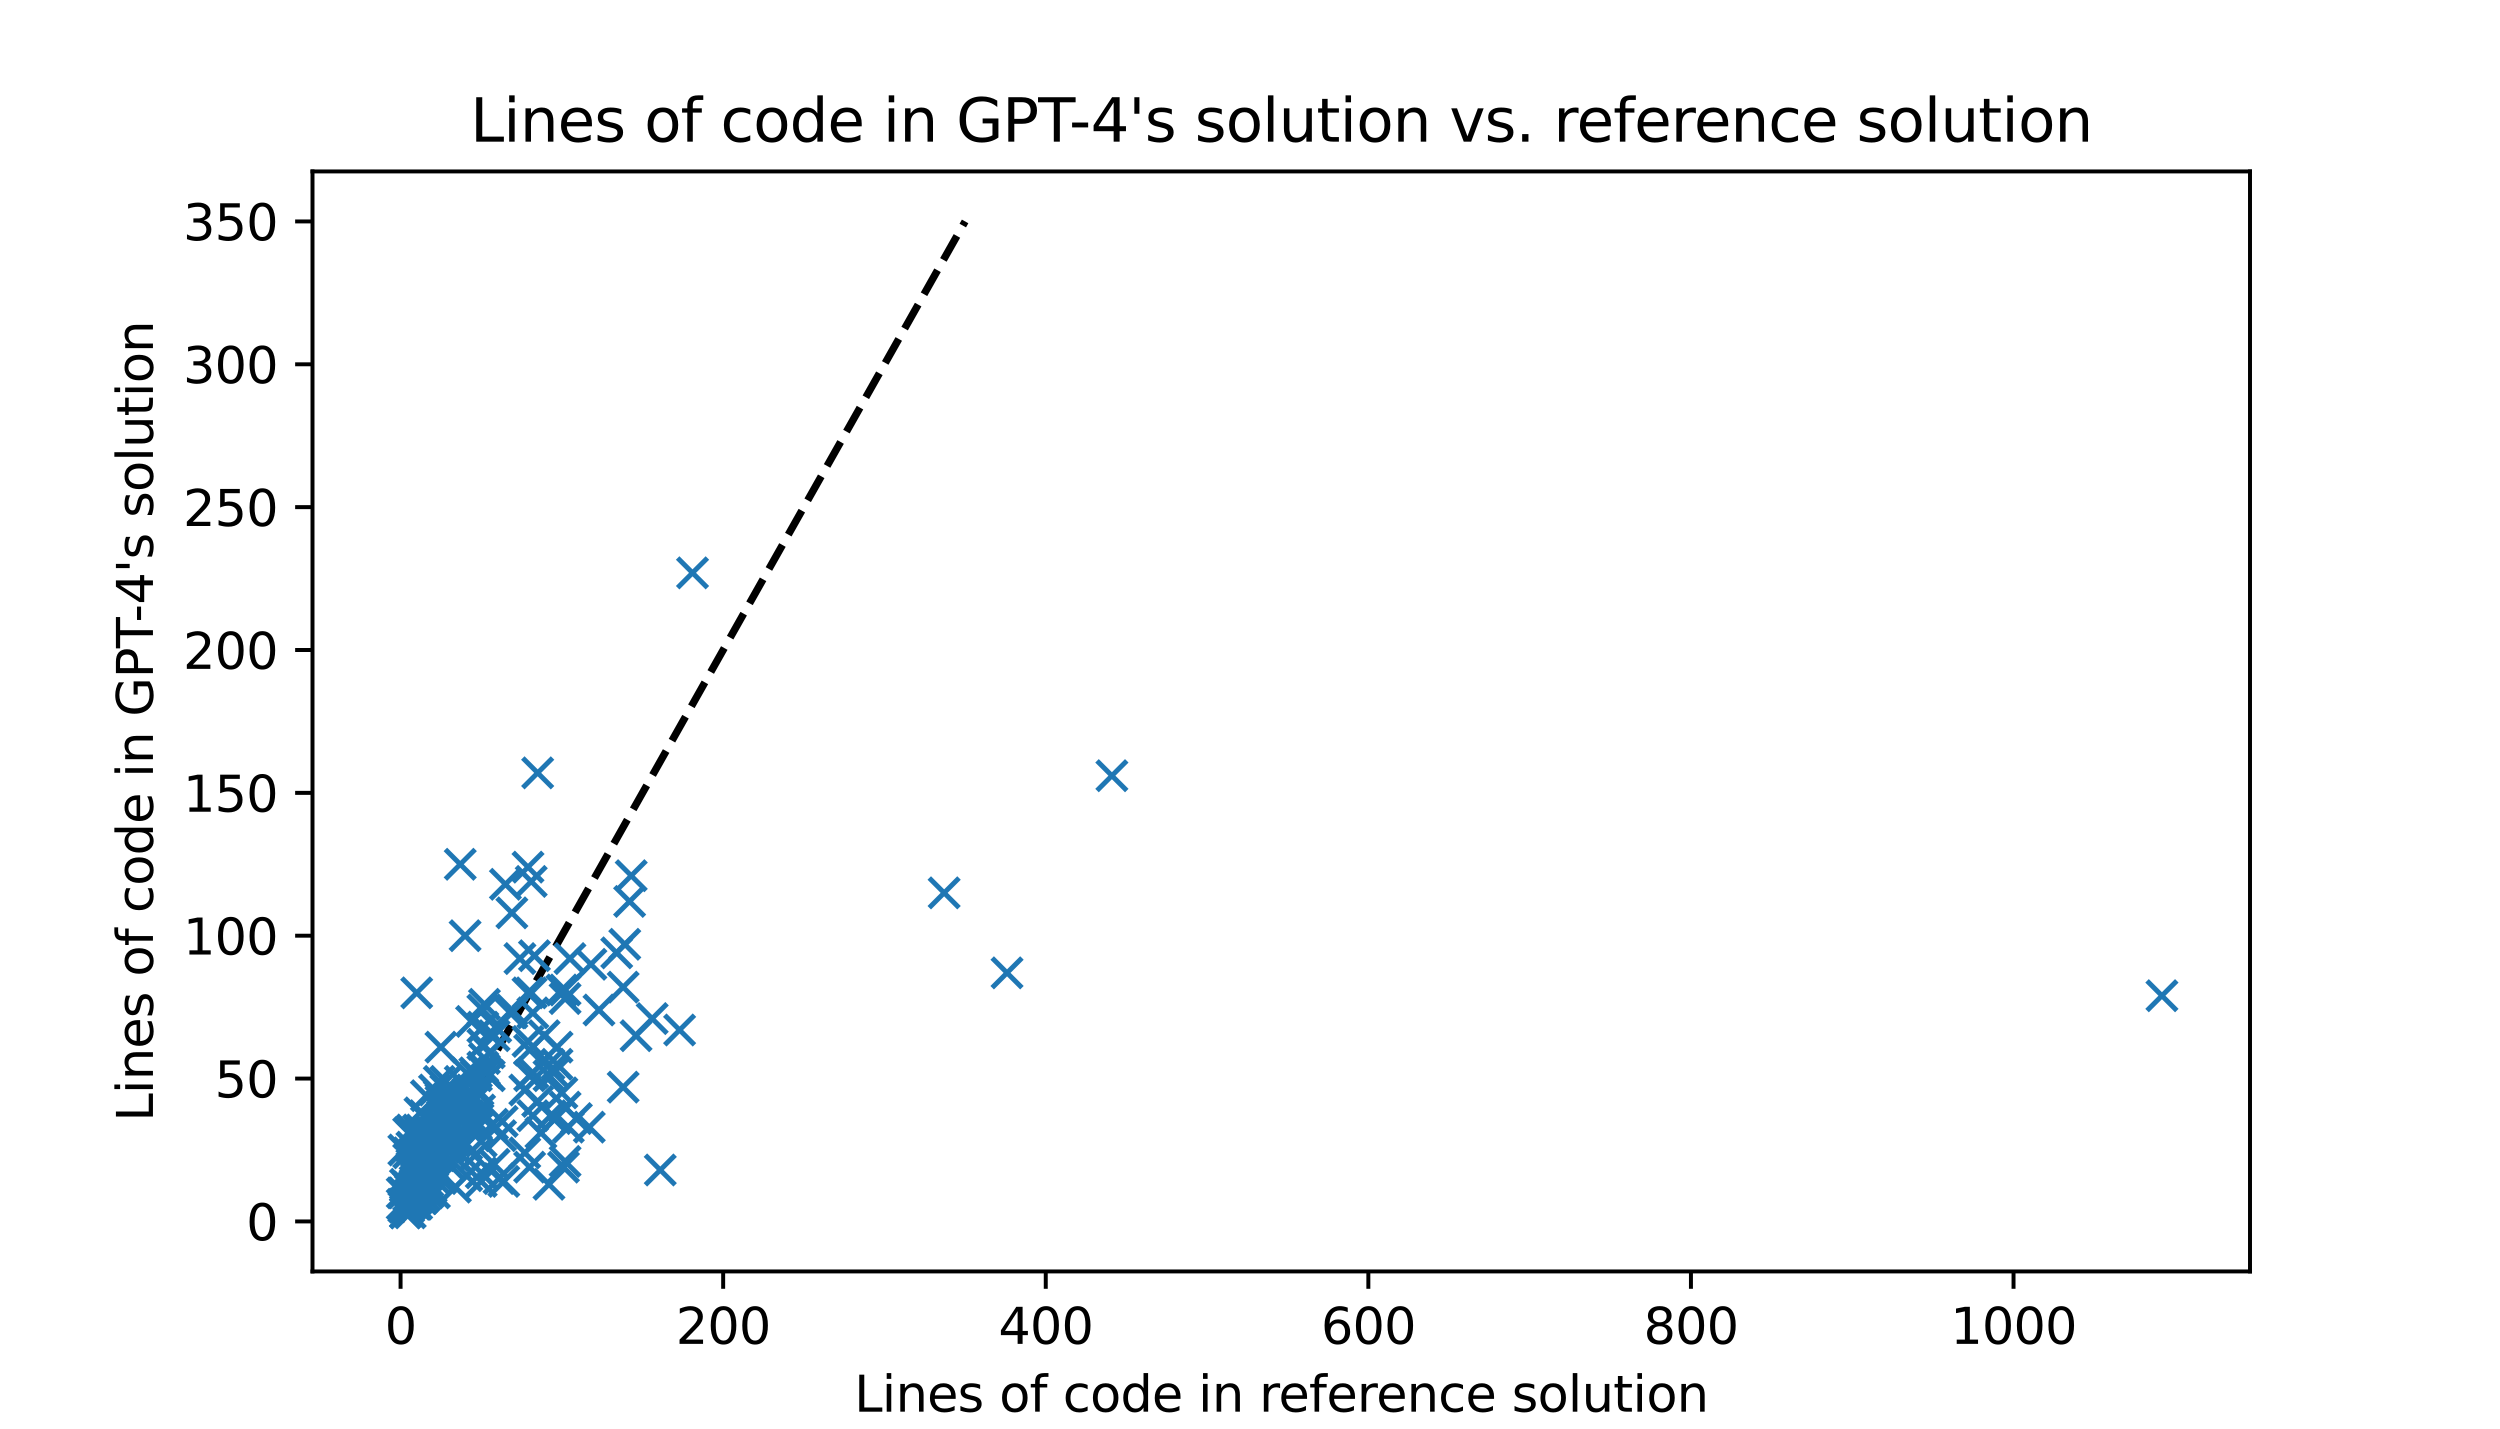 <?xml version="1.0" encoding="utf-8" standalone="no"?>
<!DOCTYPE svg PUBLIC "-//W3C//DTD SVG 1.1//EN"
  "http://www.w3.org/Graphics/SVG/1.1/DTD/svg11.dtd">
<svg xmlns:xlink="http://www.w3.org/1999/xlink" width="504pt" height="288pt" viewBox="0 0 504 288" xmlns="http://www.w3.org/2000/svg" version="1.1">
 <defs>
  <style type="text/css">*{stroke-linejoin: round; stroke-linecap: butt}</style>
 </defs>
 <g id="figure_1">
  <g id="patch_1">
   <path d="M 0 288 
L 504 288 
L 504 0 
L 0 0 
z
" style="fill: #ffffff"/>
  </g>
  <g id="axes_1">
   <g id="patch_2">
    <path d="M 63 256.32 
L 453.6 256.32 
L 453.6 34.56 
L 63 34.56 
z
" style="fill: #ffffff"/>
   </g>
   <g id="matplotlib.axis_1">
    <g id="xtick_1">
     <g id="line2d_1">
      <defs>
       <path id="m35bba5d381" d="M 0 0 
L 0 3.5 
" style="stroke: #000000; stroke-width: 0.8"/>
      </defs>
      <g>
       <use xlink:href="#m35bba5d381" x="80.755" y="256.32" style="stroke: #000000; stroke-width: 0.8"/>
      </g>
     </g>
     <g id="text_1">
      <!-- 0 -->
      <g transform="translate(77.573 270.918) scale(0.1 -0.1)">
       <defs>
        <path id="DejaVuSans-30" d="M 2034 4250 
Q 1547 4250 1301 3770 
Q 1056 3291 1056 2328 
Q 1056 1369 1301 889 
Q 1547 409 2034 409 
Q 2525 409 2770 889 
Q 3016 1369 3016 2328 
Q 3016 3291 2770 3770 
Q 2525 4250 2034 4250 
z
M 2034 4750 
Q 2819 4750 3233 4129 
Q 3647 3509 3647 2328 
Q 3647 1150 3233 529 
Q 2819 -91 2034 -91 
Q 1250 -91 836 529 
Q 422 1150 422 2328 
Q 422 3509 836 4129 
Q 1250 4750 2034 4750 
z
" transform="scale(0.016)"/>
       </defs>
       <use xlink:href="#DejaVuSans-30"/>
      </g>
     </g>
    </g>
    <g id="xtick_2">
     <g id="line2d_2">
      <g>
       <use xlink:href="#m35bba5d381" x="145.79" y="256.32" style="stroke: #000000; stroke-width: 0.8"/>
      </g>
     </g>
     <g id="text_2">
      <!-- 200 -->
      <g transform="translate(136.246 270.918) scale(0.1 -0.1)">
       <defs>
        <path id="DejaVuSans-32" d="M 1228 531 
L 3431 531 
L 3431 0 
L 469 0 
L 469 531 
Q 828 903 1448 1529 
Q 2069 2156 2228 2338 
Q 2531 2678 2651 2914 
Q 2772 3150 2772 3378 
Q 2772 3750 2511 3984 
Q 2250 4219 1831 4219 
Q 1534 4219 1204 4116 
Q 875 4013 500 3803 
L 500 4441 
Q 881 4594 1212 4672 
Q 1544 4750 1819 4750 
Q 2544 4750 2975 4387 
Q 3406 4025 3406 3419 
Q 3406 3131 3298 2873 
Q 3191 2616 2906 2266 
Q 2828 2175 2409 1742 
Q 1991 1309 1228 531 
z
" transform="scale(0.016)"/>
       </defs>
       <use xlink:href="#DejaVuSans-32"/>
       <use xlink:href="#DejaVuSans-30" x="63.623"/>
       <use xlink:href="#DejaVuSans-30" x="127.246"/>
      </g>
     </g>
    </g>
    <g id="xtick_3">
     <g id="line2d_3">
      <g>
       <use xlink:href="#m35bba5d381" x="210.824" y="256.32" style="stroke: #000000; stroke-width: 0.8"/>
      </g>
     </g>
     <g id="text_3">
      <!-- 400 -->
      <g transform="translate(201.281 270.918) scale(0.1 -0.1)">
       <defs>
        <path id="DejaVuSans-34" d="M 2419 4116 
L 825 1625 
L 2419 1625 
L 2419 4116 
z
M 2253 4666 
L 3047 4666 
L 3047 1625 
L 3713 1625 
L 3713 1100 
L 3047 1100 
L 3047 0 
L 2419 0 
L 2419 1100 
L 313 1100 
L 313 1709 
L 2253 4666 
z
" transform="scale(0.016)"/>
       </defs>
       <use xlink:href="#DejaVuSans-34"/>
       <use xlink:href="#DejaVuSans-30" x="63.623"/>
       <use xlink:href="#DejaVuSans-30" x="127.246"/>
      </g>
     </g>
    </g>
    <g id="xtick_4">
     <g id="line2d_4">
      <g>
       <use xlink:href="#m35bba5d381" x="275.859" y="256.32" style="stroke: #000000; stroke-width: 0.8"/>
      </g>
     </g>
     <g id="text_4">
      <!-- 600 -->
      <g transform="translate(266.316 270.918) scale(0.1 -0.1)">
       <defs>
        <path id="DejaVuSans-36" d="M 2113 2584 
Q 1688 2584 1439 2293 
Q 1191 2003 1191 1497 
Q 1191 994 1439 701 
Q 1688 409 2113 409 
Q 2538 409 2786 701 
Q 3034 994 3034 1497 
Q 3034 2003 2786 2293 
Q 2538 2584 2113 2584 
z
M 3366 4563 
L 3366 3988 
Q 3128 4100 2886 4159 
Q 2644 4219 2406 4219 
Q 1781 4219 1451 3797 
Q 1122 3375 1075 2522 
Q 1259 2794 1537 2939 
Q 1816 3084 2150 3084 
Q 2853 3084 3261 2657 
Q 3669 2231 3669 1497 
Q 3669 778 3244 343 
Q 2819 -91 2113 -91 
Q 1303 -91 875 529 
Q 447 1150 447 2328 
Q 447 3434 972 4092 
Q 1497 4750 2381 4750 
Q 2619 4750 2861 4703 
Q 3103 4656 3366 4563 
z
" transform="scale(0.016)"/>
       </defs>
       <use xlink:href="#DejaVuSans-36"/>
       <use xlink:href="#DejaVuSans-30" x="63.623"/>
       <use xlink:href="#DejaVuSans-30" x="127.246"/>
      </g>
     </g>
    </g>
    <g id="xtick_5">
     <g id="line2d_5">
      <g>
       <use xlink:href="#m35bba5d381" x="340.894" y="256.32" style="stroke: #000000; stroke-width: 0.8"/>
      </g>
     </g>
     <g id="text_5">
      <!-- 800 -->
      <g transform="translate(331.351 270.918) scale(0.1 -0.1)">
       <defs>
        <path id="DejaVuSans-38" d="M 2034 2216 
Q 1584 2216 1326 1975 
Q 1069 1734 1069 1313 
Q 1069 891 1326 650 
Q 1584 409 2034 409 
Q 2484 409 2743 651 
Q 3003 894 3003 1313 
Q 3003 1734 2745 1975 
Q 2488 2216 2034 2216 
z
M 1403 2484 
Q 997 2584 770 2862 
Q 544 3141 544 3541 
Q 544 4100 942 4425 
Q 1341 4750 2034 4750 
Q 2731 4750 3128 4425 
Q 3525 4100 3525 3541 
Q 3525 3141 3298 2862 
Q 3072 2584 2669 2484 
Q 3125 2378 3379 2068 
Q 3634 1759 3634 1313 
Q 3634 634 3220 271 
Q 2806 -91 2034 -91 
Q 1263 -91 848 271 
Q 434 634 434 1313 
Q 434 1759 690 2068 
Q 947 2378 1403 2484 
z
M 1172 3481 
Q 1172 3119 1398 2916 
Q 1625 2713 2034 2713 
Q 2441 2713 2670 2916 
Q 2900 3119 2900 3481 
Q 2900 3844 2670 4047 
Q 2441 4250 2034 4250 
Q 1625 4250 1398 4047 
Q 1172 3844 1172 3481 
z
" transform="scale(0.016)"/>
       </defs>
       <use xlink:href="#DejaVuSans-38"/>
       <use xlink:href="#DejaVuSans-30" x="63.623"/>
       <use xlink:href="#DejaVuSans-30" x="127.246"/>
      </g>
     </g>
    </g>
    <g id="xtick_6">
     <g id="line2d_6">
      <g>
       <use xlink:href="#m35bba5d381" x="405.929" y="256.32" style="stroke: #000000; stroke-width: 0.8"/>
      </g>
     </g>
     <g id="text_6">
      <!-- 1000 -->
      <g transform="translate(393.204 270.918) scale(0.1 -0.1)">
       <defs>
        <path id="DejaVuSans-31" d="M 794 531 
L 1825 531 
L 1825 4091 
L 703 3866 
L 703 4441 
L 1819 4666 
L 2450 4666 
L 2450 531 
L 3481 531 
L 3481 0 
L 794 0 
L 794 531 
z
" transform="scale(0.016)"/>
       </defs>
       <use xlink:href="#DejaVuSans-31"/>
       <use xlink:href="#DejaVuSans-30" x="63.623"/>
       <use xlink:href="#DejaVuSans-30" x="127.246"/>
       <use xlink:href="#DejaVuSans-30" x="190.869"/>
      </g>
     </g>
    </g>
    <g id="text_7">
     <!-- Lines of code in reference solution -->
     <g transform="translate(172.223 284.597) scale(0.1 -0.1)">
      <defs>
       <path id="DejaVuSans-4c" d="M 628 4666 
L 1259 4666 
L 1259 531 
L 3531 531 
L 3531 0 
L 628 0 
L 628 4666 
z
" transform="scale(0.016)"/>
       <path id="DejaVuSans-69" d="M 603 3500 
L 1178 3500 
L 1178 0 
L 603 0 
L 603 3500 
z
M 603 4863 
L 1178 4863 
L 1178 4134 
L 603 4134 
L 603 4863 
z
" transform="scale(0.016)"/>
       <path id="DejaVuSans-6e" d="M 3513 2113 
L 3513 0 
L 2938 0 
L 2938 2094 
Q 2938 2591 2744 2837 
Q 2550 3084 2163 3084 
Q 1697 3084 1428 2787 
Q 1159 2491 1159 1978 
L 1159 0 
L 581 0 
L 581 3500 
L 1159 3500 
L 1159 2956 
Q 1366 3272 1645 3428 
Q 1925 3584 2291 3584 
Q 2894 3584 3203 3211 
Q 3513 2838 3513 2113 
z
" transform="scale(0.016)"/>
       <path id="DejaVuSans-65" d="M 3597 1894 
L 3597 1613 
L 953 1613 
Q 991 1019 1311 708 
Q 1631 397 2203 397 
Q 2534 397 2845 478 
Q 3156 559 3463 722 
L 3463 178 
Q 3153 47 2828 -22 
Q 2503 -91 2169 -91 
Q 1331 -91 842 396 
Q 353 884 353 1716 
Q 353 2575 817 3079 
Q 1281 3584 2069 3584 
Q 2775 3584 3186 3129 
Q 3597 2675 3597 1894 
z
M 3022 2063 
Q 3016 2534 2758 2815 
Q 2500 3097 2075 3097 
Q 1594 3097 1305 2825 
Q 1016 2553 972 2059 
L 3022 2063 
z
" transform="scale(0.016)"/>
       <path id="DejaVuSans-73" d="M 2834 3397 
L 2834 2853 
Q 2591 2978 2328 3040 
Q 2066 3103 1784 3103 
Q 1356 3103 1142 2972 
Q 928 2841 928 2578 
Q 928 2378 1081 2264 
Q 1234 2150 1697 2047 
L 1894 2003 
Q 2506 1872 2764 1633 
Q 3022 1394 3022 966 
Q 3022 478 2636 193 
Q 2250 -91 1575 -91 
Q 1294 -91 989 -36 
Q 684 19 347 128 
L 347 722 
Q 666 556 975 473 
Q 1284 391 1588 391 
Q 1994 391 2212 530 
Q 2431 669 2431 922 
Q 2431 1156 2273 1281 
Q 2116 1406 1581 1522 
L 1381 1569 
Q 847 1681 609 1914 
Q 372 2147 372 2553 
Q 372 3047 722 3315 
Q 1072 3584 1716 3584 
Q 2034 3584 2315 3537 
Q 2597 3491 2834 3397 
z
" transform="scale(0.016)"/>
       <path id="DejaVuSans-20" transform="scale(0.016)"/>
       <path id="DejaVuSans-6f" d="M 1959 3097 
Q 1497 3097 1228 2736 
Q 959 2375 959 1747 
Q 959 1119 1226 758 
Q 1494 397 1959 397 
Q 2419 397 2687 759 
Q 2956 1122 2956 1747 
Q 2956 2369 2687 2733 
Q 2419 3097 1959 3097 
z
M 1959 3584 
Q 2709 3584 3137 3096 
Q 3566 2609 3566 1747 
Q 3566 888 3137 398 
Q 2709 -91 1959 -91 
Q 1206 -91 779 398 
Q 353 888 353 1747 
Q 353 2609 779 3096 
Q 1206 3584 1959 3584 
z
" transform="scale(0.016)"/>
       <path id="DejaVuSans-66" d="M 2375 4863 
L 2375 4384 
L 1825 4384 
Q 1516 4384 1395 4259 
Q 1275 4134 1275 3809 
L 1275 3500 
L 2222 3500 
L 2222 3053 
L 1275 3053 
L 1275 0 
L 697 0 
L 697 3053 
L 147 3053 
L 147 3500 
L 697 3500 
L 697 3744 
Q 697 4328 969 4595 
Q 1241 4863 1831 4863 
L 2375 4863 
z
" transform="scale(0.016)"/>
       <path id="DejaVuSans-63" d="M 3122 3366 
L 3122 2828 
Q 2878 2963 2633 3030 
Q 2388 3097 2138 3097 
Q 1578 3097 1268 2742 
Q 959 2388 959 1747 
Q 959 1106 1268 751 
Q 1578 397 2138 397 
Q 2388 397 2633 464 
Q 2878 531 3122 666 
L 3122 134 
Q 2881 22 2623 -34 
Q 2366 -91 2075 -91 
Q 1284 -91 818 406 
Q 353 903 353 1747 
Q 353 2603 823 3093 
Q 1294 3584 2113 3584 
Q 2378 3584 2631 3529 
Q 2884 3475 3122 3366 
z
" transform="scale(0.016)"/>
       <path id="DejaVuSans-64" d="M 2906 2969 
L 2906 4863 
L 3481 4863 
L 3481 0 
L 2906 0 
L 2906 525 
Q 2725 213 2448 61 
Q 2172 -91 1784 -91 
Q 1150 -91 751 415 
Q 353 922 353 1747 
Q 353 2572 751 3078 
Q 1150 3584 1784 3584 
Q 2172 3584 2448 3432 
Q 2725 3281 2906 2969 
z
M 947 1747 
Q 947 1113 1208 752 
Q 1469 391 1925 391 
Q 2381 391 2643 752 
Q 2906 1113 2906 1747 
Q 2906 2381 2643 2742 
Q 2381 3103 1925 3103 
Q 1469 3103 1208 2742 
Q 947 2381 947 1747 
z
" transform="scale(0.016)"/>
       <path id="DejaVuSans-72" d="M 2631 2963 
Q 2534 3019 2420 3045 
Q 2306 3072 2169 3072 
Q 1681 3072 1420 2755 
Q 1159 2438 1159 1844 
L 1159 0 
L 581 0 
L 581 3500 
L 1159 3500 
L 1159 2956 
Q 1341 3275 1631 3429 
Q 1922 3584 2338 3584 
Q 2397 3584 2469 3576 
Q 2541 3569 2628 3553 
L 2631 2963 
z
" transform="scale(0.016)"/>
       <path id="DejaVuSans-6c" d="M 603 4863 
L 1178 4863 
L 1178 0 
L 603 0 
L 603 4863 
z
" transform="scale(0.016)"/>
       <path id="DejaVuSans-75" d="M 544 1381 
L 544 3500 
L 1119 3500 
L 1119 1403 
Q 1119 906 1312 657 
Q 1506 409 1894 409 
Q 2359 409 2629 706 
Q 2900 1003 2900 1516 
L 2900 3500 
L 3475 3500 
L 3475 0 
L 2900 0 
L 2900 538 
Q 2691 219 2414 64 
Q 2138 -91 1772 -91 
Q 1169 -91 856 284 
Q 544 659 544 1381 
z
M 1991 3584 
L 1991 3584 
z
" transform="scale(0.016)"/>
       <path id="DejaVuSans-74" d="M 1172 4494 
L 1172 3500 
L 2356 3500 
L 2356 3053 
L 1172 3053 
L 1172 1153 
Q 1172 725 1289 603 
Q 1406 481 1766 481 
L 2356 481 
L 2356 0 
L 1766 0 
Q 1100 0 847 248 
Q 594 497 594 1153 
L 594 3053 
L 172 3053 
L 172 3500 
L 594 3500 
L 594 4494 
L 1172 4494 
z
" transform="scale(0.016)"/>
      </defs>
      <use xlink:href="#DejaVuSans-4c"/>
      <use xlink:href="#DejaVuSans-69" x="55.713"/>
      <use xlink:href="#DejaVuSans-6e" x="83.496"/>
      <use xlink:href="#DejaVuSans-65" x="146.875"/>
      <use xlink:href="#DejaVuSans-73" x="208.398"/>
      <use xlink:href="#DejaVuSans-20" x="260.498"/>
      <use xlink:href="#DejaVuSans-6f" x="292.285"/>
      <use xlink:href="#DejaVuSans-66" x="353.467"/>
      <use xlink:href="#DejaVuSans-20" x="388.672"/>
      <use xlink:href="#DejaVuSans-63" x="420.459"/>
      <use xlink:href="#DejaVuSans-6f" x="475.439"/>
      <use xlink:href="#DejaVuSans-64" x="536.621"/>
      <use xlink:href="#DejaVuSans-65" x="600.098"/>
      <use xlink:href="#DejaVuSans-20" x="661.621"/>
      <use xlink:href="#DejaVuSans-69" x="693.408"/>
      <use xlink:href="#DejaVuSans-6e" x="721.191"/>
      <use xlink:href="#DejaVuSans-20" x="784.57"/>
      <use xlink:href="#DejaVuSans-72" x="816.357"/>
      <use xlink:href="#DejaVuSans-65" x="855.221"/>
      <use xlink:href="#DejaVuSans-66" x="916.744"/>
      <use xlink:href="#DejaVuSans-65" x="951.949"/>
      <use xlink:href="#DejaVuSans-72" x="1013.473"/>
      <use xlink:href="#DejaVuSans-65" x="1052.336"/>
      <use xlink:href="#DejaVuSans-6e" x="1113.859"/>
      <use xlink:href="#DejaVuSans-63" x="1177.238"/>
      <use xlink:href="#DejaVuSans-65" x="1232.219"/>
      <use xlink:href="#DejaVuSans-20" x="1293.742"/>
      <use xlink:href="#DejaVuSans-73" x="1325.529"/>
      <use xlink:href="#DejaVuSans-6f" x="1377.629"/>
      <use xlink:href="#DejaVuSans-6c" x="1438.811"/>
      <use xlink:href="#DejaVuSans-75" x="1466.594"/>
      <use xlink:href="#DejaVuSans-74" x="1529.973"/>
      <use xlink:href="#DejaVuSans-69" x="1569.182"/>
      <use xlink:href="#DejaVuSans-6f" x="1596.965"/>
      <use xlink:href="#DejaVuSans-6e" x="1658.146"/>
     </g>
    </g>
   </g>
   <g id="matplotlib.axis_2">
    <g id="ytick_1">
     <g id="line2d_7">
      <defs>
       <path id="m9e891c2e42" d="M 0 0 
L -3.5 0 
" style="stroke: #000000; stroke-width: 0.8"/>
      </defs>
      <g>
       <use xlink:href="#m9e891c2e42" x="63" y="246.24" style="stroke: #000000; stroke-width: 0.8"/>
      </g>
     </g>
     <g id="text_8">
      <!-- 0 -->
      <g transform="translate(49.638 250.039) scale(0.1 -0.1)">
       <use xlink:href="#DejaVuSans-30"/>
      </g>
     </g>
    </g>
    <g id="ytick_2">
     <g id="line2d_8">
      <g>
       <use xlink:href="#m9e891c2e42" x="63" y="217.44" style="stroke: #000000; stroke-width: 0.8"/>
      </g>
     </g>
     <g id="text_9">
      <!-- 50 -->
      <g transform="translate(43.275 221.239) scale(0.1 -0.1)">
       <defs>
        <path id="DejaVuSans-35" d="M 691 4666 
L 3169 4666 
L 3169 4134 
L 1269 4134 
L 1269 2991 
Q 1406 3038 1543 3061 
Q 1681 3084 1819 3084 
Q 2600 3084 3056 2656 
Q 3513 2228 3513 1497 
Q 3513 744 3044 326 
Q 2575 -91 1722 -91 
Q 1428 -91 1123 -41 
Q 819 9 494 109 
L 494 744 
Q 775 591 1075 516 
Q 1375 441 1709 441 
Q 2250 441 2565 725 
Q 2881 1009 2881 1497 
Q 2881 1984 2565 2268 
Q 2250 2553 1709 2553 
Q 1456 2553 1204 2497 
Q 953 2441 691 2322 
L 691 4666 
z
" transform="scale(0.016)"/>
       </defs>
       <use xlink:href="#DejaVuSans-35"/>
       <use xlink:href="#DejaVuSans-30" x="63.623"/>
      </g>
     </g>
    </g>
    <g id="ytick_3">
     <g id="line2d_9">
      <g>
       <use xlink:href="#m9e891c2e42" x="63" y="188.64" style="stroke: #000000; stroke-width: 0.8"/>
      </g>
     </g>
     <g id="text_10">
      <!-- 100 -->
      <g transform="translate(36.913 192.439) scale(0.1 -0.1)">
       <use xlink:href="#DejaVuSans-31"/>
       <use xlink:href="#DejaVuSans-30" x="63.623"/>
       <use xlink:href="#DejaVuSans-30" x="127.246"/>
      </g>
     </g>
    </g>
    <g id="ytick_4">
     <g id="line2d_10">
      <g>
       <use xlink:href="#m9e891c2e42" x="63" y="159.84" style="stroke: #000000; stroke-width: 0.8"/>
      </g>
     </g>
     <g id="text_11">
      <!-- 150 -->
      <g transform="translate(36.913 163.639) scale(0.1 -0.1)">
       <use xlink:href="#DejaVuSans-31"/>
       <use xlink:href="#DejaVuSans-35" x="63.623"/>
       <use xlink:href="#DejaVuSans-30" x="127.246"/>
      </g>
     </g>
    </g>
    <g id="ytick_5">
     <g id="line2d_11">
      <g>
       <use xlink:href="#m9e891c2e42" x="63" y="131.04" style="stroke: #000000; stroke-width: 0.8"/>
      </g>
     </g>
     <g id="text_12">
      <!-- 200 -->
      <g transform="translate(36.913 134.839) scale(0.1 -0.1)">
       <use xlink:href="#DejaVuSans-32"/>
       <use xlink:href="#DejaVuSans-30" x="63.623"/>
       <use xlink:href="#DejaVuSans-30" x="127.246"/>
      </g>
     </g>
    </g>
    <g id="ytick_6">
     <g id="line2d_12">
      <g>
       <use xlink:href="#m9e891c2e42" x="63" y="102.24" style="stroke: #000000; stroke-width: 0.8"/>
      </g>
     </g>
     <g id="text_13">
      <!-- 250 -->
      <g transform="translate(36.913 106.039) scale(0.1 -0.1)">
       <use xlink:href="#DejaVuSans-32"/>
       <use xlink:href="#DejaVuSans-35" x="63.623"/>
       <use xlink:href="#DejaVuSans-30" x="127.246"/>
      </g>
     </g>
    </g>
    <g id="ytick_7">
     <g id="line2d_13">
      <g>
       <use xlink:href="#m9e891c2e42" x="63" y="73.44" style="stroke: #000000; stroke-width: 0.8"/>
      </g>
     </g>
     <g id="text_14">
      <!-- 300 -->
      <g transform="translate(36.913 77.239) scale(0.1 -0.1)">
       <defs>
        <path id="DejaVuSans-33" d="M 2597 2516 
Q 3050 2419 3304 2112 
Q 3559 1806 3559 1356 
Q 3559 666 3084 287 
Q 2609 -91 1734 -91 
Q 1441 -91 1130 -33 
Q 819 25 488 141 
L 488 750 
Q 750 597 1062 519 
Q 1375 441 1716 441 
Q 2309 441 2620 675 
Q 2931 909 2931 1356 
Q 2931 1769 2642 2001 
Q 2353 2234 1838 2234 
L 1294 2234 
L 1294 2753 
L 1863 2753 
Q 2328 2753 2575 2939 
Q 2822 3125 2822 3475 
Q 2822 3834 2567 4026 
Q 2313 4219 1838 4219 
Q 1578 4219 1281 4162 
Q 984 4106 628 3988 
L 628 4550 
Q 988 4650 1302 4700 
Q 1616 4750 1894 4750 
Q 2613 4750 3031 4423 
Q 3450 4097 3450 3541 
Q 3450 3153 3228 2886 
Q 3006 2619 2597 2516 
z
" transform="scale(0.016)"/>
       </defs>
       <use xlink:href="#DejaVuSans-33"/>
       <use xlink:href="#DejaVuSans-30" x="63.623"/>
       <use xlink:href="#DejaVuSans-30" x="127.246"/>
      </g>
     </g>
    </g>
    <g id="ytick_8">
     <g id="line2d_14">
      <g>
       <use xlink:href="#m9e891c2e42" x="63" y="44.64" style="stroke: #000000; stroke-width: 0.8"/>
      </g>
     </g>
     <g id="text_15">
      <!-- 350 -->
      <g transform="translate(36.913 48.439) scale(0.1 -0.1)">
       <use xlink:href="#DejaVuSans-33"/>
       <use xlink:href="#DejaVuSans-35" x="63.623"/>
       <use xlink:href="#DejaVuSans-30" x="127.246"/>
      </g>
     </g>
    </g>
    <g id="text_16">
     <!-- Lines of code in GPT-4's solution -->
     <g transform="translate(30.833 226.097) rotate(-90) scale(0.1 -0.1)">
      <defs>
       <path id="DejaVuSans-47" d="M 3809 666 
L 3809 1919 
L 2778 1919 
L 2778 2438 
L 4434 2438 
L 4434 434 
Q 4069 175 3628 42 
Q 3188 -91 2688 -91 
Q 1594 -91 976 548 
Q 359 1188 359 2328 
Q 359 3472 976 4111 
Q 1594 4750 2688 4750 
Q 3144 4750 3555 4637 
Q 3966 4525 4313 4306 
L 4313 3634 
Q 3963 3931 3569 4081 
Q 3175 4231 2741 4231 
Q 1884 4231 1454 3753 
Q 1025 3275 1025 2328 
Q 1025 1384 1454 906 
Q 1884 428 2741 428 
Q 3075 428 3337 486 
Q 3600 544 3809 666 
z
" transform="scale(0.016)"/>
       <path id="DejaVuSans-50" d="M 1259 4147 
L 1259 2394 
L 2053 2394 
Q 2494 2394 2734 2622 
Q 2975 2850 2975 3272 
Q 2975 3691 2734 3919 
Q 2494 4147 2053 4147 
L 1259 4147 
z
M 628 4666 
L 2053 4666 
Q 2838 4666 3239 4311 
Q 3641 3956 3641 3272 
Q 3641 2581 3239 2228 
Q 2838 1875 2053 1875 
L 1259 1875 
L 1259 0 
L 628 0 
L 628 4666 
z
" transform="scale(0.016)"/>
       <path id="DejaVuSans-54" d="M -19 4666 
L 3928 4666 
L 3928 4134 
L 2272 4134 
L 2272 0 
L 1638 0 
L 1638 4134 
L -19 4134 
L -19 4666 
z
" transform="scale(0.016)"/>
       <path id="DejaVuSans-2d" d="M 313 2009 
L 1997 2009 
L 1997 1497 
L 313 1497 
L 313 2009 
z
" transform="scale(0.016)"/>
       <path id="DejaVuSans-27" d="M 1147 4666 
L 1147 2931 
L 616 2931 
L 616 4666 
L 1147 4666 
z
" transform="scale(0.016)"/>
      </defs>
      <use xlink:href="#DejaVuSans-4c"/>
      <use xlink:href="#DejaVuSans-69" x="55.713"/>
      <use xlink:href="#DejaVuSans-6e" x="83.496"/>
      <use xlink:href="#DejaVuSans-65" x="146.875"/>
      <use xlink:href="#DejaVuSans-73" x="208.398"/>
      <use xlink:href="#DejaVuSans-20" x="260.498"/>
      <use xlink:href="#DejaVuSans-6f" x="292.285"/>
      <use xlink:href="#DejaVuSans-66" x="353.467"/>
      <use xlink:href="#DejaVuSans-20" x="388.672"/>
      <use xlink:href="#DejaVuSans-63" x="420.459"/>
      <use xlink:href="#DejaVuSans-6f" x="475.439"/>
      <use xlink:href="#DejaVuSans-64" x="536.621"/>
      <use xlink:href="#DejaVuSans-65" x="600.098"/>
      <use xlink:href="#DejaVuSans-20" x="661.621"/>
      <use xlink:href="#DejaVuSans-69" x="693.408"/>
      <use xlink:href="#DejaVuSans-6e" x="721.191"/>
      <use xlink:href="#DejaVuSans-20" x="784.57"/>
      <use xlink:href="#DejaVuSans-47" x="816.357"/>
      <use xlink:href="#DejaVuSans-50" x="893.848"/>
      <use xlink:href="#DejaVuSans-54" x="954.15"/>
      <use xlink:href="#DejaVuSans-2d" x="1006.109"/>
      <use xlink:href="#DejaVuSans-34" x="1042.193"/>
      <use xlink:href="#DejaVuSans-27" x="1105.816"/>
      <use xlink:href="#DejaVuSans-73" x="1133.307"/>
      <use xlink:href="#DejaVuSans-20" x="1185.406"/>
      <use xlink:href="#DejaVuSans-73" x="1217.193"/>
      <use xlink:href="#DejaVuSans-6f" x="1269.293"/>
      <use xlink:href="#DejaVuSans-6c" x="1330.475"/>
      <use xlink:href="#DejaVuSans-75" x="1358.258"/>
      <use xlink:href="#DejaVuSans-74" x="1421.637"/>
      <use xlink:href="#DejaVuSans-69" x="1460.846"/>
      <use xlink:href="#DejaVuSans-6f" x="1488.629"/>
      <use xlink:href="#DejaVuSans-6e" x="1549.811"/>
     </g>
    </g>
   </g>
   <g id="line2d_15">
    <path d="M 80.755 246.24 
L 194.566 44.64 
" clip-path="url(#p3f6d7c7aa9)" style="fill: none; stroke-dasharray: 5.55,2.4; stroke-dashoffset: 0; stroke: #000000; stroke-width: 1.5"/>
   </g>
   <g id="line2d_16">
    <defs>
     <path id="m60f24f9731" d="M -3 3 
L 3 -3 
M -3 -3 
L 3 3 
" style="stroke: #1f77b4"/>
    </defs>
    <g clip-path="url(#p3f6d7c7aa9)">
     <use xlink:href="#m60f24f9731" x="86.283" y="240.48" style="fill: #1f77b4; stroke: #1f77b4"/>
     <use xlink:href="#m60f24f9731" x="86.608" y="239.904" style="fill: #1f77b4; stroke: #1f77b4"/>
     <use xlink:href="#m60f24f9731" x="86.933" y="239.328" style="fill: #1f77b4; stroke: #1f77b4"/>
     <use xlink:href="#m60f24f9731" x="84.006" y="241.056" style="fill: #1f77b4; stroke: #1f77b4"/>
     <use xlink:href="#m60f24f9731" x="83.681" y="238.176" style="fill: #1f77b4; stroke: #1f77b4"/>
     <use xlink:href="#m60f24f9731" x="97.013" y="236.448" style="fill: #1f77b4; stroke: #1f77b4"/>
     <use xlink:href="#m60f24f9731" x="83.356" y="239.328" style="fill: #1f77b4; stroke: #1f77b4"/>
     <use xlink:href="#m60f24f9731" x="83.681" y="239.904" style="fill: #1f77b4; stroke: #1f77b4"/>
     <use xlink:href="#m60f24f9731" x="84.982" y="239.904" style="fill: #1f77b4; stroke: #1f77b4"/>
     <use xlink:href="#m60f24f9731" x="90.835" y="227.808" style="fill: #1f77b4; stroke: #1f77b4"/>
     <use xlink:href="#m60f24f9731" x="83.031" y="242.208" style="fill: #1f77b4; stroke: #1f77b4"/>
     <use xlink:href="#m60f24f9731" x="90.835" y="226.656" style="fill: #1f77b4; stroke: #1f77b4"/>
     <use xlink:href="#m60f24f9731" x="81.73" y="244.512" style="fill: #1f77b4; stroke: #1f77b4"/>
     <use xlink:href="#m60f24f9731" x="81.405" y="243.36" style="fill: #1f77b4; stroke: #1f77b4"/>
     <use xlink:href="#m60f24f9731" x="84.982" y="238.752" style="fill: #1f77b4; stroke: #1f77b4"/>
     <use xlink:href="#m60f24f9731" x="82.706" y="244.512" style="fill: #1f77b4; stroke: #1f77b4"/>
     <use xlink:href="#m60f24f9731" x="84.657" y="235.872" style="fill: #1f77b4; stroke: #1f77b4"/>
     <use xlink:href="#m60f24f9731" x="107.094" y="200.16" style="fill: #1f77b4; stroke: #1f77b4"/>
     <use xlink:href="#m60f24f9731" x="85.632" y="238.752" style="fill: #1f77b4; stroke: #1f77b4"/>
     <use xlink:href="#m60f24f9731" x="84.006" y="241.632" style="fill: #1f77b4; stroke: #1f77b4"/>
     <use xlink:href="#m60f24f9731" x="125.629" y="219.168" style="fill: #1f77b4; stroke: #1f77b4"/>
     <use xlink:href="#m60f24f9731" x="85.632" y="241.056" style="fill: #1f77b4; stroke: #1f77b4"/>
     <use xlink:href="#m60f24f9731" x="86.283" y="228.384" style="fill: #1f77b4; stroke: #1f77b4"/>
     <use xlink:href="#m60f24f9731" x="84.006" y="239.328" style="fill: #1f77b4; stroke: #1f77b4"/>
     <use xlink:href="#m60f24f9731" x="82.706" y="242.784" style="fill: #1f77b4; stroke: #1f77b4"/>
     <use xlink:href="#m60f24f9731" x="81.405" y="240.48" style="fill: #1f77b4; stroke: #1f77b4"/>
     <use xlink:href="#m60f24f9731" x="84.331" y="238.752" style="fill: #1f77b4; stroke: #1f77b4"/>
     <use xlink:href="#m60f24f9731" x="83.356" y="240.48" style="fill: #1f77b4; stroke: #1f77b4"/>
     <use xlink:href="#m60f24f9731" x="88.884" y="221.472" style="fill: #1f77b4; stroke: #1f77b4"/>
     <use xlink:href="#m60f24f9731" x="81.73" y="243.36" style="fill: #1f77b4; stroke: #1f77b4"/>
     <use xlink:href="#m60f24f9731" x="83.681" y="242.784" style="fill: #1f77b4; stroke: #1f77b4"/>
     <use xlink:href="#m60f24f9731" x="84.982" y="241.632" style="fill: #1f77b4; stroke: #1f77b4"/>
     <use xlink:href="#m60f24f9731" x="94.087" y="237.024" style="fill: #1f77b4; stroke: #1f77b4"/>
     <use xlink:href="#m60f24f9731" x="82.38" y="243.36" style="fill: #1f77b4; stroke: #1f77b4"/>
     <use xlink:href="#m60f24f9731" x="83.681" y="241.632" style="fill: #1f77b4; stroke: #1f77b4"/>
     <use xlink:href="#m60f24f9731" x="83.356" y="241.632" style="fill: #1f77b4; stroke: #1f77b4"/>
     <use xlink:href="#m60f24f9731" x="81.405" y="231.84" style="fill: #1f77b4; stroke: #1f77b4"/>
     <use xlink:href="#m60f24f9731" x="81.73" y="238.752" style="fill: #1f77b4; stroke: #1f77b4"/>
     <use xlink:href="#m60f24f9731" x="84.006" y="238.176" style="fill: #1f77b4; stroke: #1f77b4"/>
     <use xlink:href="#m60f24f9731" x="85.307" y="235.296" style="fill: #1f77b4; stroke: #1f77b4"/>
     <use xlink:href="#m60f24f9731" x="83.031" y="241.056" style="fill: #1f77b4; stroke: #1f77b4"/>
     <use xlink:href="#m60f24f9731" x="97.013" y="238.176" style="fill: #1f77b4; stroke: #1f77b4"/>
     <use xlink:href="#m60f24f9731" x="84.982" y="241.632" style="fill: #1f77b4; stroke: #1f77b4"/>
     <use xlink:href="#m60f24f9731" x="84.006" y="235.296" style="fill: #1f77b4; stroke: #1f77b4"/>
     <use xlink:href="#m60f24f9731" x="87.258" y="235.872" style="fill: #1f77b4; stroke: #1f77b4"/>
     <use xlink:href="#m60f24f9731" x="84.006" y="236.448" style="fill: #1f77b4; stroke: #1f77b4"/>
     <use xlink:href="#m60f24f9731" x="85.957" y="235.872" style="fill: #1f77b4; stroke: #1f77b4"/>
     <use xlink:href="#m60f24f9731" x="81.405" y="242.784" style="fill: #1f77b4; stroke: #1f77b4"/>
     <use xlink:href="#m60f24f9731" x="82.706" y="239.904" style="fill: #1f77b4; stroke: #1f77b4"/>
     <use xlink:href="#m60f24f9731" x="87.583" y="240.48" style="fill: #1f77b4; stroke: #1f77b4"/>
     <use xlink:href="#m60f24f9731" x="90.51" y="234.72" style="fill: #1f77b4; stroke: #1f77b4"/>
     <use xlink:href="#m60f24f9731" x="83.681" y="239.904" style="fill: #1f77b4; stroke: #1f77b4"/>
     <use xlink:href="#m60f24f9731" x="82.38" y="239.328" style="fill: #1f77b4; stroke: #1f77b4"/>
     <use xlink:href="#m60f24f9731" x="85.307" y="228.96" style="fill: #1f77b4; stroke: #1f77b4"/>
     <use xlink:href="#m60f24f9731" x="89.534" y="228.96" style="fill: #1f77b4; stroke: #1f77b4"/>
     <use xlink:href="#m60f24f9731" x="88.234" y="231.264" style="fill: #1f77b4; stroke: #1f77b4"/>
     <use xlink:href="#m60f24f9731" x="88.559" y="229.536" style="fill: #1f77b4; stroke: #1f77b4"/>
     <use xlink:href="#m60f24f9731" x="86.933" y="234.144" style="fill: #1f77b4; stroke: #1f77b4"/>
     <use xlink:href="#m60f24f9731" x="88.884" y="237.6" style="fill: #1f77b4; stroke: #1f77b4"/>
     <use xlink:href="#m60f24f9731" x="110.996" y="224.928" style="fill: #1f77b4; stroke: #1f77b4"/>
     <use xlink:href="#m60f24f9731" x="84.657" y="238.752" style="fill: #1f77b4; stroke: #1f77b4"/>
     <use xlink:href="#m60f24f9731" x="84.982" y="236.448" style="fill: #1f77b4; stroke: #1f77b4"/>
     <use xlink:href="#m60f24f9731" x="83.681" y="239.328" style="fill: #1f77b4; stroke: #1f77b4"/>
     <use xlink:href="#m60f24f9731" x="85.957" y="220.896" style="fill: #1f77b4; stroke: #1f77b4"/>
     <use xlink:href="#m60f24f9731" x="84.982" y="241.632" style="fill: #1f77b4; stroke: #1f77b4"/>
     <use xlink:href="#m60f24f9731" x="85.307" y="237.024" style="fill: #1f77b4; stroke: #1f77b4"/>
     <use xlink:href="#m60f24f9731" x="84.006" y="236.448" style="fill: #1f77b4; stroke: #1f77b4"/>
     <use xlink:href="#m60f24f9731" x="101.566" y="238.176" style="fill: #1f77b4; stroke: #1f77b4"/>
     <use xlink:href="#m60f24f9731" x="86.283" y="239.904" style="fill: #1f77b4; stroke: #1f77b4"/>
     <use xlink:href="#m60f24f9731" x="87.583" y="231.264" style="fill: #1f77b4; stroke: #1f77b4"/>
     <use xlink:href="#m60f24f9731" x="88.884" y="229.536" style="fill: #1f77b4; stroke: #1f77b4"/>
     <use xlink:href="#m60f24f9731" x="84.331" y="237.024" style="fill: #1f77b4; stroke: #1f77b4"/>
     <use xlink:href="#m60f24f9731" x="88.559" y="236.448" style="fill: #1f77b4; stroke: #1f77b4"/>
     <use xlink:href="#m60f24f9731" x="91.81" y="239.328" style="fill: #1f77b4; stroke: #1f77b4"/>
     <use xlink:href="#m60f24f9731" x="84.982" y="238.752" style="fill: #1f77b4; stroke: #1f77b4"/>
     <use xlink:href="#m60f24f9731" x="83.681" y="240.48" style="fill: #1f77b4; stroke: #1f77b4"/>
     <use xlink:href="#m60f24f9731" x="84.006" y="242.784" style="fill: #1f77b4; stroke: #1f77b4"/>
     <use xlink:href="#m60f24f9731" x="84.657" y="237.024" style="fill: #1f77b4; stroke: #1f77b4"/>
     <use xlink:href="#m60f24f9731" x="84.331" y="227.808" style="fill: #1f77b4; stroke: #1f77b4"/>
     <use xlink:href="#m60f24f9731" x="89.209" y="230.112" style="fill: #1f77b4; stroke: #1f77b4"/>
     <use xlink:href="#m60f24f9731" x="86.933" y="235.296" style="fill: #1f77b4; stroke: #1f77b4"/>
     <use xlink:href="#m60f24f9731" x="86.608" y="227.808" style="fill: #1f77b4; stroke: #1f77b4"/>
     <use xlink:href="#m60f24f9731" x="87.258" y="235.296" style="fill: #1f77b4; stroke: #1f77b4"/>
     <use xlink:href="#m60f24f9731" x="82.38" y="232.416" style="fill: #1f77b4; stroke: #1f77b4"/>
     <use xlink:href="#m60f24f9731" x="86.283" y="238.176" style="fill: #1f77b4; stroke: #1f77b4"/>
     <use xlink:href="#m60f24f9731" x="105.793" y="232.416" style="fill: #1f77b4; stroke: #1f77b4"/>
     <use xlink:href="#m60f24f9731" x="133.108" y="235.872" style="fill: #1f77b4; stroke: #1f77b4"/>
     <use xlink:href="#m60f24f9731" x="86.933" y="228.96" style="fill: #1f77b4; stroke: #1f77b4"/>
     <use xlink:href="#m60f24f9731" x="108.394" y="222.048" style="fill: #1f77b4; stroke: #1f77b4"/>
     <use xlink:href="#m60f24f9731" x="85.307" y="237.024" style="fill: #1f77b4; stroke: #1f77b4"/>
     <use xlink:href="#m60f24f9731" x="85.307" y="238.752" style="fill: #1f77b4; stroke: #1f77b4"/>
     <use xlink:href="#m60f24f9731" x="84.982" y="238.752" style="fill: #1f77b4; stroke: #1f77b4"/>
     <use xlink:href="#m60f24f9731" x="82.055" y="242.208" style="fill: #1f77b4; stroke: #1f77b4"/>
     <use xlink:href="#m60f24f9731" x="84.331" y="235.296" style="fill: #1f77b4; stroke: #1f77b4"/>
     <use xlink:href="#m60f24f9731" x="86.608" y="232.416" style="fill: #1f77b4; stroke: #1f77b4"/>
     <use xlink:href="#m60f24f9731" x="83.356" y="236.448" style="fill: #1f77b4; stroke: #1f77b4"/>
     <use xlink:href="#m60f24f9731" x="84.657" y="239.904" style="fill: #1f77b4; stroke: #1f77b4"/>
     <use xlink:href="#m60f24f9731" x="118.8" y="227.232" style="fill: #1f77b4; stroke: #1f77b4"/>
     <use xlink:href="#m60f24f9731" x="90.51" y="231.264" style="fill: #1f77b4; stroke: #1f77b4"/>
     <use xlink:href="#m60f24f9731" x="113.597" y="235.296" style="fill: #1f77b4; stroke: #1f77b4"/>
     <use xlink:href="#m60f24f9731" x="100.59" y="237.6" style="fill: #1f77b4; stroke: #1f77b4"/>
     <use xlink:href="#m60f24f9731" x="84.331" y="239.328" style="fill: #1f77b4; stroke: #1f77b4"/>
     <use xlink:href="#m60f24f9731" x="85.632" y="229.536" style="fill: #1f77b4; stroke: #1f77b4"/>
     <use xlink:href="#m60f24f9731" x="81.73" y="242.784" style="fill: #1f77b4; stroke: #1f77b4"/>
     <use xlink:href="#m60f24f9731" x="84.982" y="227.808" style="fill: #1f77b4; stroke: #1f77b4"/>
     <use xlink:href="#m60f24f9731" x="112.297" y="211.104" style="fill: #1f77b4; stroke: #1f77b4"/>
     <use xlink:href="#m60f24f9731" x="81.405" y="242.784" style="fill: #1f77b4; stroke: #1f77b4"/>
     <use xlink:href="#m60f24f9731" x="96.038" y="221.472" style="fill: #1f77b4; stroke: #1f77b4"/>
     <use xlink:href="#m60f24f9731" x="81.73" y="244.512" style="fill: #1f77b4; stroke: #1f77b4"/>
     <use xlink:href="#m60f24f9731" x="84.006" y="200.16" style="fill: #1f77b4; stroke: #1f77b4"/>
     <use xlink:href="#m60f24f9731" x="81.08" y="240.48" style="fill: #1f77b4; stroke: #1f77b4"/>
     <use xlink:href="#m60f24f9731" x="92.786" y="225.504" style="fill: #1f77b4; stroke: #1f77b4"/>
     <use xlink:href="#m60f24f9731" x="104.817" y="193.248" style="fill: #1f77b4; stroke: #1f77b4"/>
     <use xlink:href="#m60f24f9731" x="87.583" y="230.688" style="fill: #1f77b4; stroke: #1f77b4"/>
     <use xlink:href="#m60f24f9731" x="81.08" y="242.784" style="fill: #1f77b4; stroke: #1f77b4"/>
     <use xlink:href="#m60f24f9731" x="99.615" y="234.72" style="fill: #1f77b4; stroke: #1f77b4"/>
     <use xlink:href="#m60f24f9731" x="91.485" y="231.264" style="fill: #1f77b4; stroke: #1f77b4"/>
     <use xlink:href="#m60f24f9731" x="95.713" y="216.288" style="fill: #1f77b4; stroke: #1f77b4"/>
     <use xlink:href="#m60f24f9731" x="83.031" y="231.264" style="fill: #1f77b4; stroke: #1f77b4"/>
     <use xlink:href="#m60f24f9731" x="95.713" y="232.992" style="fill: #1f77b4; stroke: #1f77b4"/>
     <use xlink:href="#m60f24f9731" x="84.331" y="237.6" style="fill: #1f77b4; stroke: #1f77b4"/>
     <use xlink:href="#m60f24f9731" x="84.982" y="237.6" style="fill: #1f77b4; stroke: #1f77b4"/>
     <use xlink:href="#m60f24f9731" x="97.338" y="215.136" style="fill: #1f77b4; stroke: #1f77b4"/>
     <use xlink:href="#m60f24f9731" x="87.583" y="235.296" style="fill: #1f77b4; stroke: #1f77b4"/>
     <use xlink:href="#m60f24f9731" x="94.087" y="230.688" style="fill: #1f77b4; stroke: #1f77b4"/>
     <use xlink:href="#m60f24f9731" x="85.307" y="233.568" style="fill: #1f77b4; stroke: #1f77b4"/>
     <use xlink:href="#m60f24f9731" x="94.087" y="216.288" style="fill: #1f77b4; stroke: #1f77b4"/>
     <use xlink:href="#m60f24f9731" x="83.031" y="241.632" style="fill: #1f77b4; stroke: #1f77b4"/>
     <use xlink:href="#m60f24f9731" x="89.534" y="228.96" style="fill: #1f77b4; stroke: #1f77b4"/>
     <use xlink:href="#m60f24f9731" x="99.29" y="226.656" style="fill: #1f77b4; stroke: #1f77b4"/>
     <use xlink:href="#m60f24f9731" x="87.258" y="234.72" style="fill: #1f77b4; stroke: #1f77b4"/>
     <use xlink:href="#m60f24f9731" x="106.769" y="211.68" style="fill: #1f77b4; stroke: #1f77b4"/>
     <use xlink:href="#m60f24f9731" x="86.608" y="231.264" style="fill: #1f77b4; stroke: #1f77b4"/>
     <use xlink:href="#m60f24f9731" x="94.412" y="220.32" style="fill: #1f77b4; stroke: #1f77b4"/>
     <use xlink:href="#m60f24f9731" x="84.331" y="239.904" style="fill: #1f77b4; stroke: #1f77b4"/>
     <use xlink:href="#m60f24f9731" x="97.664" y="213.408" style="fill: #1f77b4; stroke: #1f77b4"/>
     <use xlink:href="#m60f24f9731" x="85.632" y="224.928" style="fill: #1f77b4; stroke: #1f77b4"/>
     <use xlink:href="#m60f24f9731" x="84.657" y="237.6" style="fill: #1f77b4; stroke: #1f77b4"/>
     <use xlink:href="#m60f24f9731" x="84.331" y="230.112" style="fill: #1f77b4; stroke: #1f77b4"/>
     <use xlink:href="#m60f24f9731" x="113.922" y="201.312" style="fill: #1f77b4; stroke: #1f77b4"/>
     <use xlink:href="#m60f24f9731" x="83.031" y="228.96" style="fill: #1f77b4; stroke: #1f77b4"/>
     <use xlink:href="#m60f24f9731" x="92.136" y="227.232" style="fill: #1f77b4; stroke: #1f77b4"/>
     <use xlink:href="#m60f24f9731" x="97.013" y="230.112" style="fill: #1f77b4; stroke: #1f77b4"/>
     <use xlink:href="#m60f24f9731" x="92.786" y="224.928" style="fill: #1f77b4; stroke: #1f77b4"/>
     <use xlink:href="#m60f24f9731" x="95.387" y="225.504" style="fill: #1f77b4; stroke: #1f77b4"/>
     <use xlink:href="#m60f24f9731" x="82.38" y="241.056" style="fill: #1f77b4; stroke: #1f77b4"/>
     <use xlink:href="#m60f24f9731" x="89.209" y="223.776" style="fill: #1f77b4; stroke: #1f77b4"/>
     <use xlink:href="#m60f24f9731" x="83.356" y="235.296" style="fill: #1f77b4; stroke: #1f77b4"/>
     <use xlink:href="#m60f24f9731" x="84.982" y="238.176" style="fill: #1f77b4; stroke: #1f77b4"/>
     <use xlink:href="#m60f24f9731" x="120.751" y="203.616" style="fill: #1f77b4; stroke: #1f77b4"/>
     <use xlink:href="#m60f24f9731" x="113.922" y="199.584" style="fill: #1f77b4; stroke: #1f77b4"/>
     <use xlink:href="#m60f24f9731" x="84.331" y="238.752" style="fill: #1f77b4; stroke: #1f77b4"/>
     <use xlink:href="#m60f24f9731" x="82.38" y="228.384" style="fill: #1f77b4; stroke: #1f77b4"/>
     <use xlink:href="#m60f24f9731" x="83.031" y="234.72" style="fill: #1f77b4; stroke: #1f77b4"/>
     <use xlink:href="#m60f24f9731" x="86.608" y="235.872" style="fill: #1f77b4; stroke: #1f77b4"/>
     <use xlink:href="#m60f24f9731" x="86.933" y="228.96" style="fill: #1f77b4; stroke: #1f77b4"/>
     <use xlink:href="#m60f24f9731" x="87.258" y="234.144" style="fill: #1f77b4; stroke: #1f77b4"/>
     <use xlink:href="#m60f24f9731" x="88.559" y="220.896" style="fill: #1f77b4; stroke: #1f77b4"/>
     <use xlink:href="#m60f24f9731" x="96.038" y="216.864" style="fill: #1f77b4; stroke: #1f77b4"/>
     <use xlink:href="#m60f24f9731" x="84.006" y="233.568" style="fill: #1f77b4; stroke: #1f77b4"/>
     <use xlink:href="#m60f24f9731" x="101.241" y="226.08" style="fill: #1f77b4; stroke: #1f77b4"/>
     <use xlink:href="#m60f24f9731" x="84.006" y="235.296" style="fill: #1f77b4; stroke: #1f77b4"/>
     <use xlink:href="#m60f24f9731" x="84.331" y="238.752" style="fill: #1f77b4; stroke: #1f77b4"/>
     <use xlink:href="#m60f24f9731" x="103.192" y="203.616" style="fill: #1f77b4; stroke: #1f77b4"/>
     <use xlink:href="#m60f24f9731" x="82.706" y="241.056" style="fill: #1f77b4; stroke: #1f77b4"/>
     <use xlink:href="#m60f24f9731" x="87.583" y="237.6" style="fill: #1f77b4; stroke: #1f77b4"/>
     <use xlink:href="#m60f24f9731" x="90.835" y="230.112" style="fill: #1f77b4; stroke: #1f77b4"/>
     <use xlink:href="#m60f24f9731" x="95.062" y="226.08" style="fill: #1f77b4; stroke: #1f77b4"/>
     <use xlink:href="#m60f24f9731" x="84.331" y="228.96" style="fill: #1f77b4; stroke: #1f77b4"/>
     <use xlink:href="#m60f24f9731" x="103.192" y="184.032" style="fill: #1f77b4; stroke: #1f77b4"/>
     <use xlink:href="#m60f24f9731" x="83.681" y="238.752" style="fill: #1f77b4; stroke: #1f77b4"/>
     <use xlink:href="#m60f24f9731" x="96.363" y="219.744" style="fill: #1f77b4; stroke: #1f77b4"/>
     <use xlink:href="#m60f24f9731" x="83.681" y="235.872" style="fill: #1f77b4; stroke: #1f77b4"/>
     <use xlink:href="#m60f24f9731" x="92.136" y="228.96" style="fill: #1f77b4; stroke: #1f77b4"/>
     <use xlink:href="#m60f24f9731" x="83.031" y="239.904" style="fill: #1f77b4; stroke: #1f77b4"/>
     <use xlink:href="#m60f24f9731" x="86.283" y="235.296" style="fill: #1f77b4; stroke: #1f77b4"/>
     <use xlink:href="#m60f24f9731" x="90.185" y="223.2" style="fill: #1f77b4; stroke: #1f77b4"/>
     <use xlink:href="#m60f24f9731" x="88.559" y="218.016" style="fill: #1f77b4; stroke: #1f77b4"/>
     <use xlink:href="#m60f24f9731" x="87.908" y="232.992" style="fill: #1f77b4; stroke: #1f77b4"/>
     <use xlink:href="#m60f24f9731" x="88.884" y="226.656" style="fill: #1f77b4; stroke: #1f77b4"/>
     <use xlink:href="#m60f24f9731" x="106.769" y="216.864" style="fill: #1f77b4; stroke: #1f77b4"/>
     <use xlink:href="#m60f24f9731" x="93.436" y="223.2" style="fill: #1f77b4; stroke: #1f77b4"/>
     <use xlink:href="#m60f24f9731" x="116.199" y="225.504" style="fill: #1f77b4; stroke: #1f77b4"/>
     <use xlink:href="#m60f24f9731" x="106.769" y="235.296" style="fill: #1f77b4; stroke: #1f77b4"/>
     <use xlink:href="#m60f24f9731" x="83.356" y="242.208" style="fill: #1f77b4; stroke: #1f77b4"/>
     <use xlink:href="#m60f24f9731" x="86.933" y="235.296" style="fill: #1f77b4; stroke: #1f77b4"/>
     <use xlink:href="#m60f24f9731" x="90.835" y="222.624" style="fill: #1f77b4; stroke: #1f77b4"/>
     <use xlink:href="#m60f24f9731" x="88.884" y="222.048" style="fill: #1f77b4; stroke: #1f77b4"/>
     <use xlink:href="#m60f24f9731" x="113.922" y="234.144" style="fill: #1f77b4; stroke: #1f77b4"/>
     <use xlink:href="#m60f24f9731" x="94.737" y="220.32" style="fill: #1f77b4; stroke: #1f77b4"/>
     <use xlink:href="#m60f24f9731" x="109.045" y="228.384" style="fill: #1f77b4; stroke: #1f77b4"/>
     <use xlink:href="#m60f24f9731" x="84.657" y="239.904" style="fill: #1f77b4; stroke: #1f77b4"/>
     <use xlink:href="#m60f24f9731" x="85.957" y="239.328" style="fill: #1f77b4; stroke: #1f77b4"/>
     <use xlink:href="#m60f24f9731" x="86.933" y="234.72" style="fill: #1f77b4; stroke: #1f77b4"/>
     <use xlink:href="#m60f24f9731" x="86.283" y="230.112" style="fill: #1f77b4; stroke: #1f77b4"/>
     <use xlink:href="#m60f24f9731" x="139.611" y="115.488" style="fill: #1f77b4; stroke: #1f77b4"/>
     <use xlink:href="#m60f24f9731" x="89.534" y="225.504" style="fill: #1f77b4; stroke: #1f77b4"/>
     <use xlink:href="#m60f24f9731" x="87.258" y="233.568" style="fill: #1f77b4; stroke: #1f77b4"/>
     <use xlink:href="#m60f24f9731" x="82.706" y="241.056" style="fill: #1f77b4; stroke: #1f77b4"/>
     <use xlink:href="#m60f24f9731" x="127.255" y="176.544" style="fill: #1f77b4; stroke: #1f77b4"/>
     <use xlink:href="#m60f24f9731" x="89.859" y="219.744" style="fill: #1f77b4; stroke: #1f77b4"/>
     <use xlink:href="#m60f24f9731" x="112.297" y="214.56" style="fill: #1f77b4; stroke: #1f77b4"/>
     <use xlink:href="#m60f24f9731" x="89.859" y="218.016" style="fill: #1f77b4; stroke: #1f77b4"/>
     <use xlink:href="#m60f24f9731" x="85.957" y="236.448" style="fill: #1f77b4; stroke: #1f77b4"/>
     <use xlink:href="#m60f24f9731" x="106.443" y="174.816" style="fill: #1f77b4; stroke: #1f77b4"/>
     <use xlink:href="#m60f24f9731" x="84.982" y="238.752" style="fill: #1f77b4; stroke: #1f77b4"/>
     <use xlink:href="#m60f24f9731" x="90.51" y="221.472" style="fill: #1f77b4; stroke: #1f77b4"/>
     <use xlink:href="#m60f24f9731" x="85.307" y="234.144" style="fill: #1f77b4; stroke: #1f77b4"/>
     <use xlink:href="#m60f24f9731" x="95.062" y="226.656" style="fill: #1f77b4; stroke: #1f77b4"/>
     <use xlink:href="#m60f24f9731" x="88.559" y="232.992" style="fill: #1f77b4; stroke: #1f77b4"/>
     <use xlink:href="#m60f24f9731" x="83.031" y="236.448" style="fill: #1f77b4; stroke: #1f77b4"/>
     <use xlink:href="#m60f24f9731" x="125.629" y="199.008" style="fill: #1f77b4; stroke: #1f77b4"/>
     <use xlink:href="#m60f24f9731" x="85.307" y="231.84" style="fill: #1f77b4; stroke: #1f77b4"/>
     <use xlink:href="#m60f24f9731" x="88.234" y="228.96" style="fill: #1f77b4; stroke: #1f77b4"/>
     <use xlink:href="#m60f24f9731" x="84.006" y="237.6" style="fill: #1f77b4; stroke: #1f77b4"/>
     <use xlink:href="#m60f24f9731" x="103.192" y="204.192" style="fill: #1f77b4; stroke: #1f77b4"/>
     <use xlink:href="#m60f24f9731" x="107.419" y="224.928" style="fill: #1f77b4; stroke: #1f77b4"/>
     <use xlink:href="#m60f24f9731" x="137.01" y="207.648" style="fill: #1f77b4; stroke: #1f77b4"/>
     <use xlink:href="#m60f24f9731" x="96.363" y="220.32" style="fill: #1f77b4; stroke: #1f77b4"/>
     <use xlink:href="#m60f24f9731" x="97.664" y="202.464" style="fill: #1f77b4; stroke: #1f77b4"/>
     <use xlink:href="#m60f24f9731" x="83.681" y="239.904" style="fill: #1f77b4; stroke: #1f77b4"/>
     <use xlink:href="#m60f24f9731" x="114.573" y="227.232" style="fill: #1f77b4; stroke: #1f77b4"/>
     <use xlink:href="#m60f24f9731" x="89.534" y="223.776" style="fill: #1f77b4; stroke: #1f77b4"/>
     <use xlink:href="#m60f24f9731" x="88.884" y="232.416" style="fill: #1f77b4; stroke: #1f77b4"/>
     <use xlink:href="#m60f24f9731" x="91.16" y="229.536" style="fill: #1f77b4; stroke: #1f77b4"/>
     <use xlink:href="#m60f24f9731" x="100.915" y="228.96" style="fill: #1f77b4; stroke: #1f77b4"/>
     <use xlink:href="#m60f24f9731" x="106.443" y="209.952" style="fill: #1f77b4; stroke: #1f77b4"/>
     <use xlink:href="#m60f24f9731" x="83.031" y="235.296" style="fill: #1f77b4; stroke: #1f77b4"/>
     <use xlink:href="#m60f24f9731" x="90.185" y="222.048" style="fill: #1f77b4; stroke: #1f77b4"/>
     <use xlink:href="#m60f24f9731" x="85.957" y="237.024" style="fill: #1f77b4; stroke: #1f77b4"/>
     <use xlink:href="#m60f24f9731" x="110.671" y="238.752" style="fill: #1f77b4; stroke: #1f77b4"/>
     <use xlink:href="#m60f24f9731" x="88.559" y="227.808" style="fill: #1f77b4; stroke: #1f77b4"/>
     <use xlink:href="#m60f24f9731" x="87.908" y="229.536" style="fill: #1f77b4; stroke: #1f77b4"/>
     <use xlink:href="#m60f24f9731" x="96.688" y="223.776" style="fill: #1f77b4; stroke: #1f77b4"/>
     <use xlink:href="#m60f24f9731" x="98.639" y="212.256" style="fill: #1f77b4; stroke: #1f77b4"/>
     <use xlink:href="#m60f24f9731" x="87.583" y="235.296" style="fill: #1f77b4; stroke: #1f77b4"/>
     <use xlink:href="#m60f24f9731" x="113.922" y="223.2" style="fill: #1f77b4; stroke: #1f77b4"/>
     <use xlink:href="#m60f24f9731" x="90.51" y="226.656" style="fill: #1f77b4; stroke: #1f77b4"/>
     <use xlink:href="#m60f24f9731" x="89.534" y="231.264" style="fill: #1f77b4; stroke: #1f77b4"/>
     <use xlink:href="#m60f24f9731" x="131.482" y="205.344" style="fill: #1f77b4; stroke: #1f77b4"/>
     <use xlink:href="#m60f24f9731" x="86.283" y="228.384" style="fill: #1f77b4; stroke: #1f77b4"/>
     <use xlink:href="#m60f24f9731" x="99.94" y="207.072" style="fill: #1f77b4; stroke: #1f77b4"/>
     <use xlink:href="#m60f24f9731" x="87.258" y="231.84" style="fill: #1f77b4; stroke: #1f77b4"/>
     <use xlink:href="#m60f24f9731" x="105.793" y="219.744" style="fill: #1f77b4; stroke: #1f77b4"/>
     <use xlink:href="#m60f24f9731" x="111.646" y="216.288" style="fill: #1f77b4; stroke: #1f77b4"/>
     <use xlink:href="#m60f24f9731" x="83.031" y="227.808" style="fill: #1f77b4; stroke: #1f77b4"/>
     <use xlink:href="#m60f24f9731" x="435.845" y="200.736" style="fill: #1f77b4; stroke: #1f77b4"/>
     <use xlink:href="#m60f24f9731" x="85.632" y="237.024" style="fill: #1f77b4; stroke: #1f77b4"/>
     <use xlink:href="#m60f24f9731" x="84.006" y="241.056" style="fill: #1f77b4; stroke: #1f77b4"/>
     <use xlink:href="#m60f24f9731" x="96.038" y="226.656" style="fill: #1f77b4; stroke: #1f77b4"/>
     <use xlink:href="#m60f24f9731" x="83.031" y="228.384" style="fill: #1f77b4; stroke: #1f77b4"/>
     <use xlink:href="#m60f24f9731" x="85.307" y="235.872" style="fill: #1f77b4; stroke: #1f77b4"/>
     <use xlink:href="#m60f24f9731" x="107.419" y="204.192" style="fill: #1f77b4; stroke: #1f77b4"/>
     <use xlink:href="#m60f24f9731" x="83.681" y="234.144" style="fill: #1f77b4; stroke: #1f77b4"/>
     <use xlink:href="#m60f24f9731" x="119.125" y="194.4" style="fill: #1f77b4; stroke: #1f77b4"/>
     <use xlink:href="#m60f24f9731" x="128.23" y="208.8" style="fill: #1f77b4; stroke: #1f77b4"/>
     <use xlink:href="#m60f24f9731" x="86.933" y="230.688" style="fill: #1f77b4; stroke: #1f77b4"/>
     <use xlink:href="#m60f24f9731" x="85.957" y="235.296" style="fill: #1f77b4; stroke: #1f77b4"/>
     <use xlink:href="#m60f24f9731" x="203.02" y="196.128" style="fill: #1f77b4; stroke: #1f77b4"/>
     <use xlink:href="#m60f24f9731" x="94.412" y="224.928" style="fill: #1f77b4; stroke: #1f77b4"/>
     <use xlink:href="#m60f24f9731" x="96.363" y="227.232" style="fill: #1f77b4; stroke: #1f77b4"/>
     <use xlink:href="#m60f24f9731" x="87.583" y="219.744" style="fill: #1f77b4; stroke: #1f77b4"/>
     <use xlink:href="#m60f24f9731" x="89.209" y="224.928" style="fill: #1f77b4; stroke: #1f77b4"/>
     <use xlink:href="#m60f24f9731" x="84.657" y="224.352" style="fill: #1f77b4; stroke: #1f77b4"/>
     <use xlink:href="#m60f24f9731" x="88.234" y="227.232" style="fill: #1f77b4; stroke: #1f77b4"/>
     <use xlink:href="#m60f24f9731" x="93.762" y="188.64" style="fill: #1f77b4; stroke: #1f77b4"/>
     <use xlink:href="#m60f24f9731" x="113.272" y="220.32" style="fill: #1f77b4; stroke: #1f77b4"/>
     <use xlink:href="#m60f24f9731" x="97.338" y="203.616" style="fill: #1f77b4; stroke: #1f77b4"/>
     <use xlink:href="#m60f24f9731" x="87.258" y="230.112" style="fill: #1f77b4; stroke: #1f77b4"/>
     <use xlink:href="#m60f24f9731" x="89.209" y="224.352" style="fill: #1f77b4; stroke: #1f77b4"/>
     <use xlink:href="#m60f24f9731" x="124.328" y="192.096" style="fill: #1f77b4; stroke: #1f77b4"/>
     <use xlink:href="#m60f24f9731" x="224.157" y="156.384" style="fill: #1f77b4; stroke: #1f77b4"/>
     <use xlink:href="#m60f24f9731" x="84.331" y="238.176" style="fill: #1f77b4; stroke: #1f77b4"/>
     <use xlink:href="#m60f24f9731" x="111.971" y="225.504" style="fill: #1f77b4; stroke: #1f77b4"/>
     <use xlink:href="#m60f24f9731" x="95.062" y="205.92" style="fill: #1f77b4; stroke: #1f77b4"/>
     <use xlink:href="#m60f24f9731" x="91.485" y="232.992" style="fill: #1f77b4; stroke: #1f77b4"/>
     <use xlink:href="#m60f24f9731" x="85.632" y="234.72" style="fill: #1f77b4; stroke: #1f77b4"/>
     <use xlink:href="#m60f24f9731" x="97.989" y="216.288" style="fill: #1f77b4; stroke: #1f77b4"/>
     <use xlink:href="#m60f24f9731" x="107.744" y="192.672" style="fill: #1f77b4; stroke: #1f77b4"/>
     <use xlink:href="#m60f24f9731" x="83.356" y="235.296" style="fill: #1f77b4; stroke: #1f77b4"/>
     <use xlink:href="#m60f24f9731" x="86.283" y="228.384" style="fill: #1f77b4; stroke: #1f77b4"/>
     <use xlink:href="#m60f24f9731" x="126.929" y="181.728" style="fill: #1f77b4; stroke: #1f77b4"/>
     <use xlink:href="#m60f24f9731" x="92.786" y="174.24" style="fill: #1f77b4; stroke: #1f77b4"/>
     <use xlink:href="#m60f24f9731" x="101.891" y="178.272" style="fill: #1f77b4; stroke: #1f77b4"/>
     <use xlink:href="#m60f24f9731" x="88.884" y="211.104" style="fill: #1f77b4; stroke: #1f77b4"/>
     <use xlink:href="#m60f24f9731" x="110.671" y="216.864" style="fill: #1f77b4; stroke: #1f77b4"/>
     <use xlink:href="#m60f24f9731" x="92.461" y="225.504" style="fill: #1f77b4; stroke: #1f77b4"/>
     <use xlink:href="#m60f24f9731" x="110.671" y="214.56" style="fill: #1f77b4; stroke: #1f77b4"/>
     <use xlink:href="#m60f24f9731" x="92.786" y="218.016" style="fill: #1f77b4; stroke: #1f77b4"/>
     <use xlink:href="#m60f24f9731" x="190.338" y="180" style="fill: #1f77b4; stroke: #1f77b4"/>
     <use xlink:href="#m60f24f9731" x="90.835" y="223.2" style="fill: #1f77b4; stroke: #1f77b4"/>
     <use xlink:href="#m60f24f9731" x="99.615" y="208.8" style="fill: #1f77b4; stroke: #1f77b4"/>
     <use xlink:href="#m60f24f9731" x="125.954" y="190.368" style="fill: #1f77b4; stroke: #1f77b4"/>
     <use xlink:href="#m60f24f9731" x="89.859" y="224.352" style="fill: #1f77b4; stroke: #1f77b4"/>
     <use xlink:href="#m60f24f9731" x="88.559" y="226.656" style="fill: #1f77b4; stroke: #1f77b4"/>
     <use xlink:href="#m60f24f9731" x="109.695" y="208.8" style="fill: #1f77b4; stroke: #1f77b4"/>
     <use xlink:href="#m60f24f9731" x="98.639" y="216.864" style="fill: #1f77b4; stroke: #1f77b4"/>
     <use xlink:href="#m60f24f9731" x="114.898" y="193.248" style="fill: #1f77b4; stroke: #1f77b4"/>
     <use xlink:href="#m60f24f9731" x="107.419" y="216.288" style="fill: #1f77b4; stroke: #1f77b4"/>
     <use xlink:href="#m60f24f9731" x="94.412" y="220.32" style="fill: #1f77b4; stroke: #1f77b4"/>
     <use xlink:href="#m60f24f9731" x="90.51" y="228.384" style="fill: #1f77b4; stroke: #1f77b4"/>
     <use xlink:href="#m60f24f9731" x="85.957" y="234.72" style="fill: #1f77b4; stroke: #1f77b4"/>
     <use xlink:href="#m60f24f9731" x="106.443" y="200.16" style="fill: #1f77b4; stroke: #1f77b4"/>
     <use xlink:href="#m60f24f9731" x="93.436" y="221.472" style="fill: #1f77b4; stroke: #1f77b4"/>
     <use xlink:href="#m60f24f9731" x="107.094" y="177.696" style="fill: #1f77b4; stroke: #1f77b4"/>
     <use xlink:href="#m60f24f9731" x="108.394" y="155.808" style="fill: #1f77b4; stroke: #1f77b4"/>
     <use xlink:href="#m60f24f9731" x="102.866" y="204.192" style="fill: #1f77b4; stroke: #1f77b4"/>
     <use xlink:href="#m60f24f9731" x="97.338" y="207.072" style="fill: #1f77b4; stroke: #1f77b4"/>
     <use xlink:href="#m60f24f9731" x="113.272" y="199.584" style="fill: #1f77b4; stroke: #1f77b4"/>
     <use xlink:href="#m60f24f9731" x="94.412" y="221.472" style="fill: #1f77b4; stroke: #1f77b4"/>
     <use xlink:href="#m60f24f9731" x="97.664" y="215.712" style="fill: #1f77b4; stroke: #1f77b4"/>
     <use xlink:href="#m60f24f9731" x="97.338" y="210.528" style="fill: #1f77b4; stroke: #1f77b4"/>
    </g>
   </g>
   <g id="patch_3">
    <path d="M 63 256.32 
L 63 34.56 
" style="fill: none; stroke: #000000; stroke-width: 0.8; stroke-linejoin: miter; stroke-linecap: square"/>
   </g>
   <g id="patch_4">
    <path d="M 453.6 256.32 
L 453.6 34.56 
" style="fill: none; stroke: #000000; stroke-width: 0.8; stroke-linejoin: miter; stroke-linecap: square"/>
   </g>
   <g id="patch_5">
    <path d="M 63 256.32 
L 453.6 256.32 
" style="fill: none; stroke: #000000; stroke-width: 0.8; stroke-linejoin: miter; stroke-linecap: square"/>
   </g>
   <g id="patch_6">
    <path d="M 63 34.56 
L 453.6 34.56 
" style="fill: none; stroke: #000000; stroke-width: 0.8; stroke-linejoin: miter; stroke-linecap: square"/>
   </g>
   <g id="text_17">
    <!-- Lines of code in GPT-4's solution vs. reference solution -->
    <g transform="translate(94.804 28.56) scale(0.12 -0.12)">
     <defs>
      <path id="DejaVuSans-76" d="M 191 3500 
L 800 3500 
L 1894 563 
L 2988 3500 
L 3597 3500 
L 2284 0 
L 1503 0 
L 191 3500 
z
" transform="scale(0.016)"/>
      <path id="DejaVuSans-2e" d="M 684 794 
L 1344 794 
L 1344 0 
L 684 0 
L 684 794 
z
" transform="scale(0.016)"/>
     </defs>
     <use xlink:href="#DejaVuSans-4c"/>
     <use xlink:href="#DejaVuSans-69" x="55.713"/>
     <use xlink:href="#DejaVuSans-6e" x="83.496"/>
     <use xlink:href="#DejaVuSans-65" x="146.875"/>
     <use xlink:href="#DejaVuSans-73" x="208.398"/>
     <use xlink:href="#DejaVuSans-20" x="260.498"/>
     <use xlink:href="#DejaVuSans-6f" x="292.285"/>
     <use xlink:href="#DejaVuSans-66" x="353.467"/>
     <use xlink:href="#DejaVuSans-20" x="388.672"/>
     <use xlink:href="#DejaVuSans-63" x="420.459"/>
     <use xlink:href="#DejaVuSans-6f" x="475.439"/>
     <use xlink:href="#DejaVuSans-64" x="536.621"/>
     <use xlink:href="#DejaVuSans-65" x="600.098"/>
     <use xlink:href="#DejaVuSans-20" x="661.621"/>
     <use xlink:href="#DejaVuSans-69" x="693.408"/>
     <use xlink:href="#DejaVuSans-6e" x="721.191"/>
     <use xlink:href="#DejaVuSans-20" x="784.57"/>
     <use xlink:href="#DejaVuSans-47" x="816.357"/>
     <use xlink:href="#DejaVuSans-50" x="893.848"/>
     <use xlink:href="#DejaVuSans-54" x="954.15"/>
     <use xlink:href="#DejaVuSans-2d" x="1006.109"/>
     <use xlink:href="#DejaVuSans-34" x="1042.193"/>
     <use xlink:href="#DejaVuSans-27" x="1105.816"/>
     <use xlink:href="#DejaVuSans-73" x="1133.307"/>
     <use xlink:href="#DejaVuSans-20" x="1185.406"/>
     <use xlink:href="#DejaVuSans-73" x="1217.193"/>
     <use xlink:href="#DejaVuSans-6f" x="1269.293"/>
     <use xlink:href="#DejaVuSans-6c" x="1330.475"/>
     <use xlink:href="#DejaVuSans-75" x="1358.258"/>
     <use xlink:href="#DejaVuSans-74" x="1421.637"/>
     <use xlink:href="#DejaVuSans-69" x="1460.846"/>
     <use xlink:href="#DejaVuSans-6f" x="1488.629"/>
     <use xlink:href="#DejaVuSans-6e" x="1549.811"/>
     <use xlink:href="#DejaVuSans-20" x="1613.189"/>
     <use xlink:href="#DejaVuSans-76" x="1644.977"/>
     <use xlink:href="#DejaVuSans-73" x="1704.156"/>
     <use xlink:href="#DejaVuSans-2e" x="1756.256"/>
     <use xlink:href="#DejaVuSans-20" x="1788.043"/>
     <use xlink:href="#DejaVuSans-72" x="1819.83"/>
     <use xlink:href="#DejaVuSans-65" x="1858.693"/>
     <use xlink:href="#DejaVuSans-66" x="1920.217"/>
     <use xlink:href="#DejaVuSans-65" x="1955.422"/>
     <use xlink:href="#DejaVuSans-72" x="2016.945"/>
     <use xlink:href="#DejaVuSans-65" x="2055.809"/>
     <use xlink:href="#DejaVuSans-6e" x="2117.332"/>
     <use xlink:href="#DejaVuSans-63" x="2180.711"/>
     <use xlink:href="#DejaVuSans-65" x="2235.691"/>
     <use xlink:href="#DejaVuSans-20" x="2297.215"/>
     <use xlink:href="#DejaVuSans-73" x="2329.002"/>
     <use xlink:href="#DejaVuSans-6f" x="2381.102"/>
     <use xlink:href="#DejaVuSans-6c" x="2442.283"/>
     <use xlink:href="#DejaVuSans-75" x="2470.066"/>
     <use xlink:href="#DejaVuSans-74" x="2533.445"/>
     <use xlink:href="#DejaVuSans-69" x="2572.654"/>
     <use xlink:href="#DejaVuSans-6f" x="2600.438"/>
     <use xlink:href="#DejaVuSans-6e" x="2661.619"/>
    </g>
   </g>
  </g>
 </g>
 <defs>
  <clipPath id="p3f6d7c7aa9">
   <rect x="63" y="34.56" width="390.6" height="221.76"/>
  </clipPath>
 </defs>
</svg>
